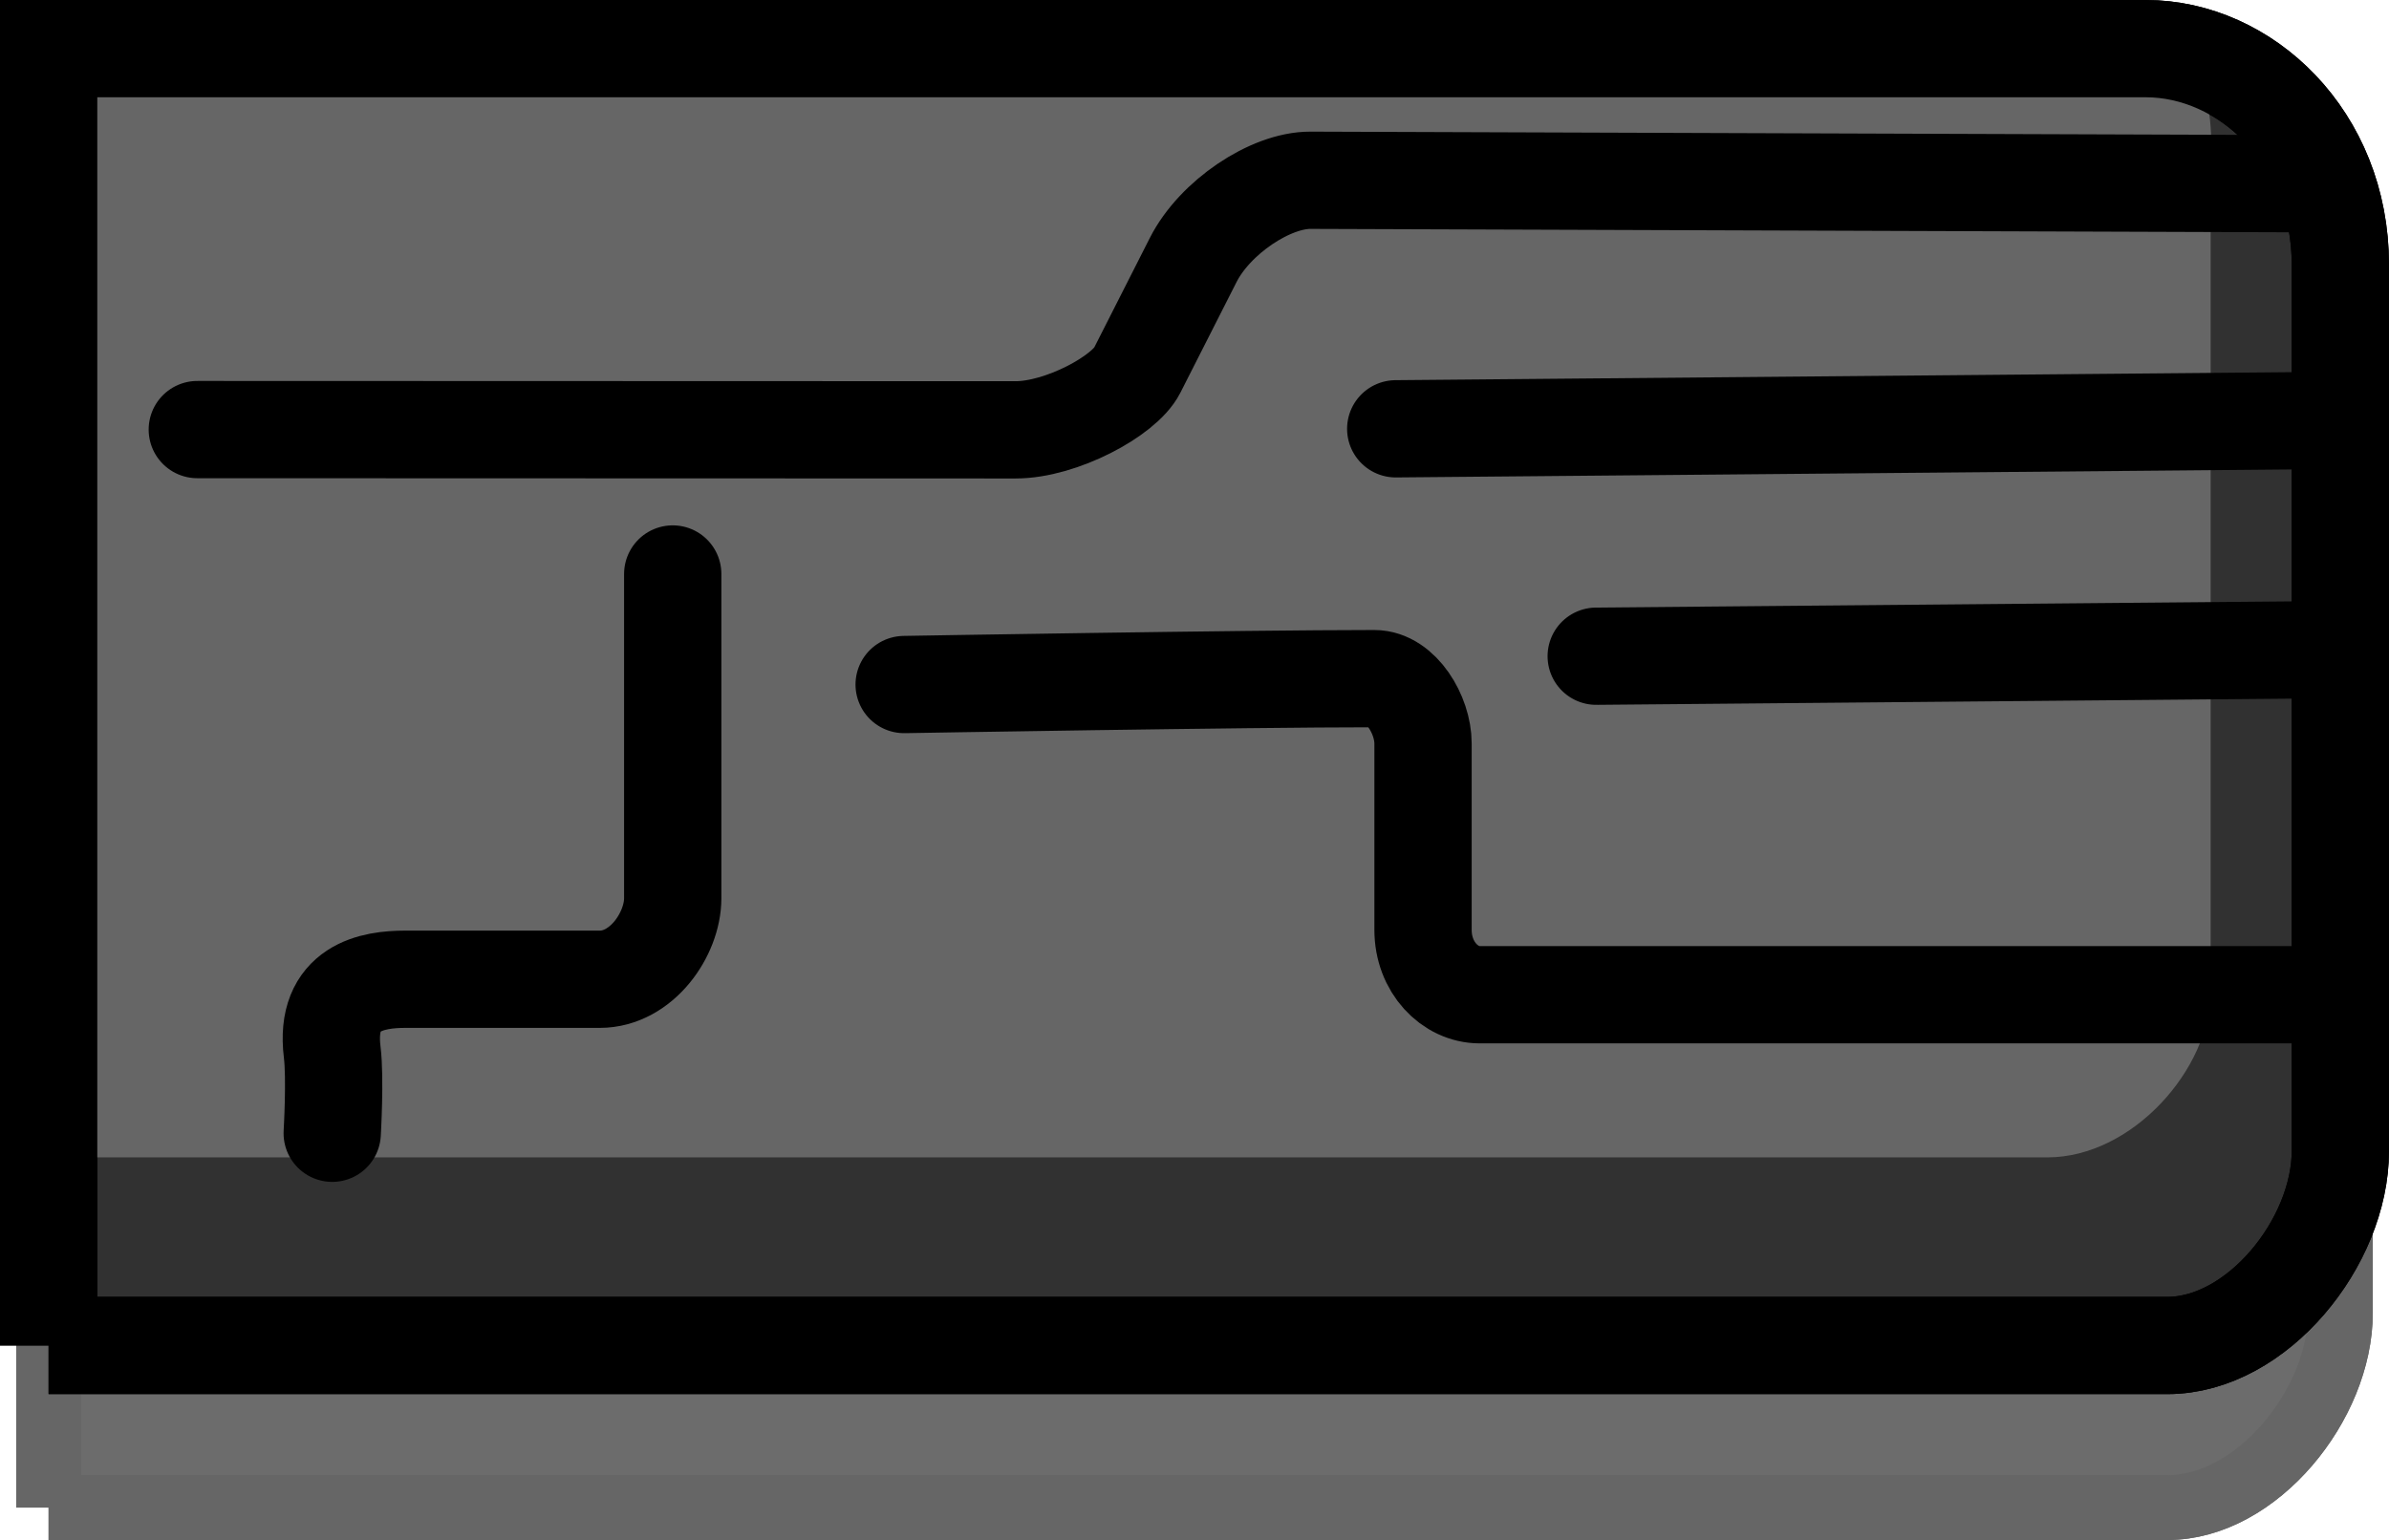 <svg version="1.1" xmlns="http://www.w3.org/2000/svg" xmlns:xlink="http://www.w3.org/1999/xlink" width="36.833" height="23.75" viewBox="0,0,36.833,23.75"><g transform="translate(-198.286,-273.753)"><g data-paper-data="{&quot;isPaintingLayer&quot;:true}" fill-rule="nonzero" stroke-linejoin="miter" stroke-miterlimit="10" stroke-dasharray="" stroke-dashoffset="0" style="mix-blend-mode: normal"><g fill="#6c6c6c" stroke="#666666"><path d="M199.036,297.003v-20c0,0 27.3,0 32.333,0c1.533,0 3,1.363 3,3.333c0,4.264 0,11.374 0,13.667c0,1.408 -1.284,3 -2.667,3c-4.84,0 -32.667,0 -32.667,0z" stroke-width="1" stroke-linecap="butt"/><path d="M199.036,294.102v-17.099c0,0 27.38,0 32.128,0c1.446,0 1.205,1.165 1.205,2.85c0,3.646 0,9.724 0,11.684c0,1.204 -1.211,2.565 -2.516,2.565c-4.566,0 -30.818,0 -30.818,0z" stroke-width="0" stroke-linecap="butt"/><path d="M199.036,297.003v-20c0,0 27.3,0 32.333,0c1.533,0 3,1.363 3,3.333c0,4.264 0,11.374 0,13.667c0,1.408 -1.284,3 -2.667,3c-4.84,0 -32.667,0 -32.667,0z" stroke-width="1" stroke-linecap="butt"/><path d="M233.578,282.628c0,0 -10.986,0 -12.75,0c-0.462,0 -0.875,0.424 -0.875,1c0,0.957 0,2.332 0,2.875c0,0.442 -0.336,1 -0.75,1c-1.984,0 -17.25,0 -17.25,0" stroke-width="1" stroke-linecap="round"/><path d="M216.078,276.253c0,0 0,6.063 0,7.625c0,0.693 -0.102,1.5 -2.5,1.5c-2.541,0 -12.25,0 -12.25,0" stroke-width="1" stroke-linecap="round"/><path d="M213.203,276.378c0,0 0,3.889 0,5c0,0.556 -0.481,1.25 -1.125,1.25c-1.011,0 -2.424,0 -3,0c-0.493,0 -1.25,0.115 -1.125,1.125c0.05,0.403 0,1.25 0,1.25" stroke-width="1" stroke-linecap="round"/><path d="M233.453,290.753c0,0 -17.791,0 -20.375,0c-0.607,0 -1.148,-0.455 -1.163,-0.761c-0.023,-0.462 -0.087,-1.739 -0.087,-1.739" stroke-width="1" stroke-linecap="round"/><path d="M234.078,286.378l-14,0.125" stroke-width="1" stroke-linecap="round"/></g><path d="M199.036,294.503v-20c0,0 27.3,0 32.333,0c1.533,0 3,1.363 3,3.333c0,4.264 0,11.374 0,13.667c0,1.408 -1.284,3 -2.667,3c-4.84,0 -32.667,0 -32.667,0z" fill="#313131" stroke="#000000" stroke-width="1.5" stroke-linecap="butt"/><path d="M199.036,291.602v-17.099c0,0 27.38,0 32.128,0c1.446,0 1.205,1.165 1.205,2.85c0,3.646 0,9.724 0,11.684c0,1.204 -1.211,2.565 -2.516,2.565c-1.469,0 -5.184,0 -9.547,0c-9.196,0 -21.271,0 -21.271,0z" fill="#666666" stroke="none" stroke-width="1.5" stroke-linecap="butt"/><path d="M199.036,294.503v-20c0,0 27.3,0 32.333,0c1.533,0 3,1.363 3,3.333c0,4.264 0,11.374 0,13.667c0,1.408 -1.284,3 -2.667,3c-4.84,0 -32.667,0 -32.667,0z" fill="none" stroke="#000000" stroke-width="1.5" stroke-linecap="butt"/><path d="M233.851,289.094c0,0 -10.986,0 -12.75,0c-0.462,0 -0.875,-0.424 -0.875,-1c0,-0.957 0,-2.332 0,-2.875c0,-0.442 -0.336,-1 -0.75,-1c-1.984,0 -7.25,0.091 -7.25,0.091" data-paper-data="{&quot;index&quot;:null}" fill="none" stroke="#000000" stroke-width="1.5" stroke-linecap="round"/><path d="M201.328,280.378c0,0 10.509,0.003 12.616,0.004c0.704,0 1.674,-0.523 1.873,-0.914c0.175,-0.346 0.54,-1.065 0.865,-1.705c0.334,-0.659 1.19,-1.232 1.808,-1.23c2.244,0.008 15.589,0.054 15.589,0.054" fill="none" stroke="#000000" stroke-width="1.5" stroke-linecap="round"/><path d="M208.658,282.605c0,0 0,3.889 0,5c0,0.556 -0.481,1.25 -1.125,1.25c-1.011,0 -2.424,0 -3,0c-0.493,0 -1.25,0.115 -1.125,1.125c0.05,0.403 0,1.25 0,1.25" fill="none" stroke="#000000" stroke-width="1.5" stroke-linecap="round"/><path d="M233.805,280.241l-14,0.125" fill="none" stroke="#000000" stroke-width="1.5" stroke-linecap="round"/><path d="M222.896,283.873l11,-0.098" fill="none" stroke="#000000" stroke-width="1.5" stroke-linecap="round"/></g></g></svg>